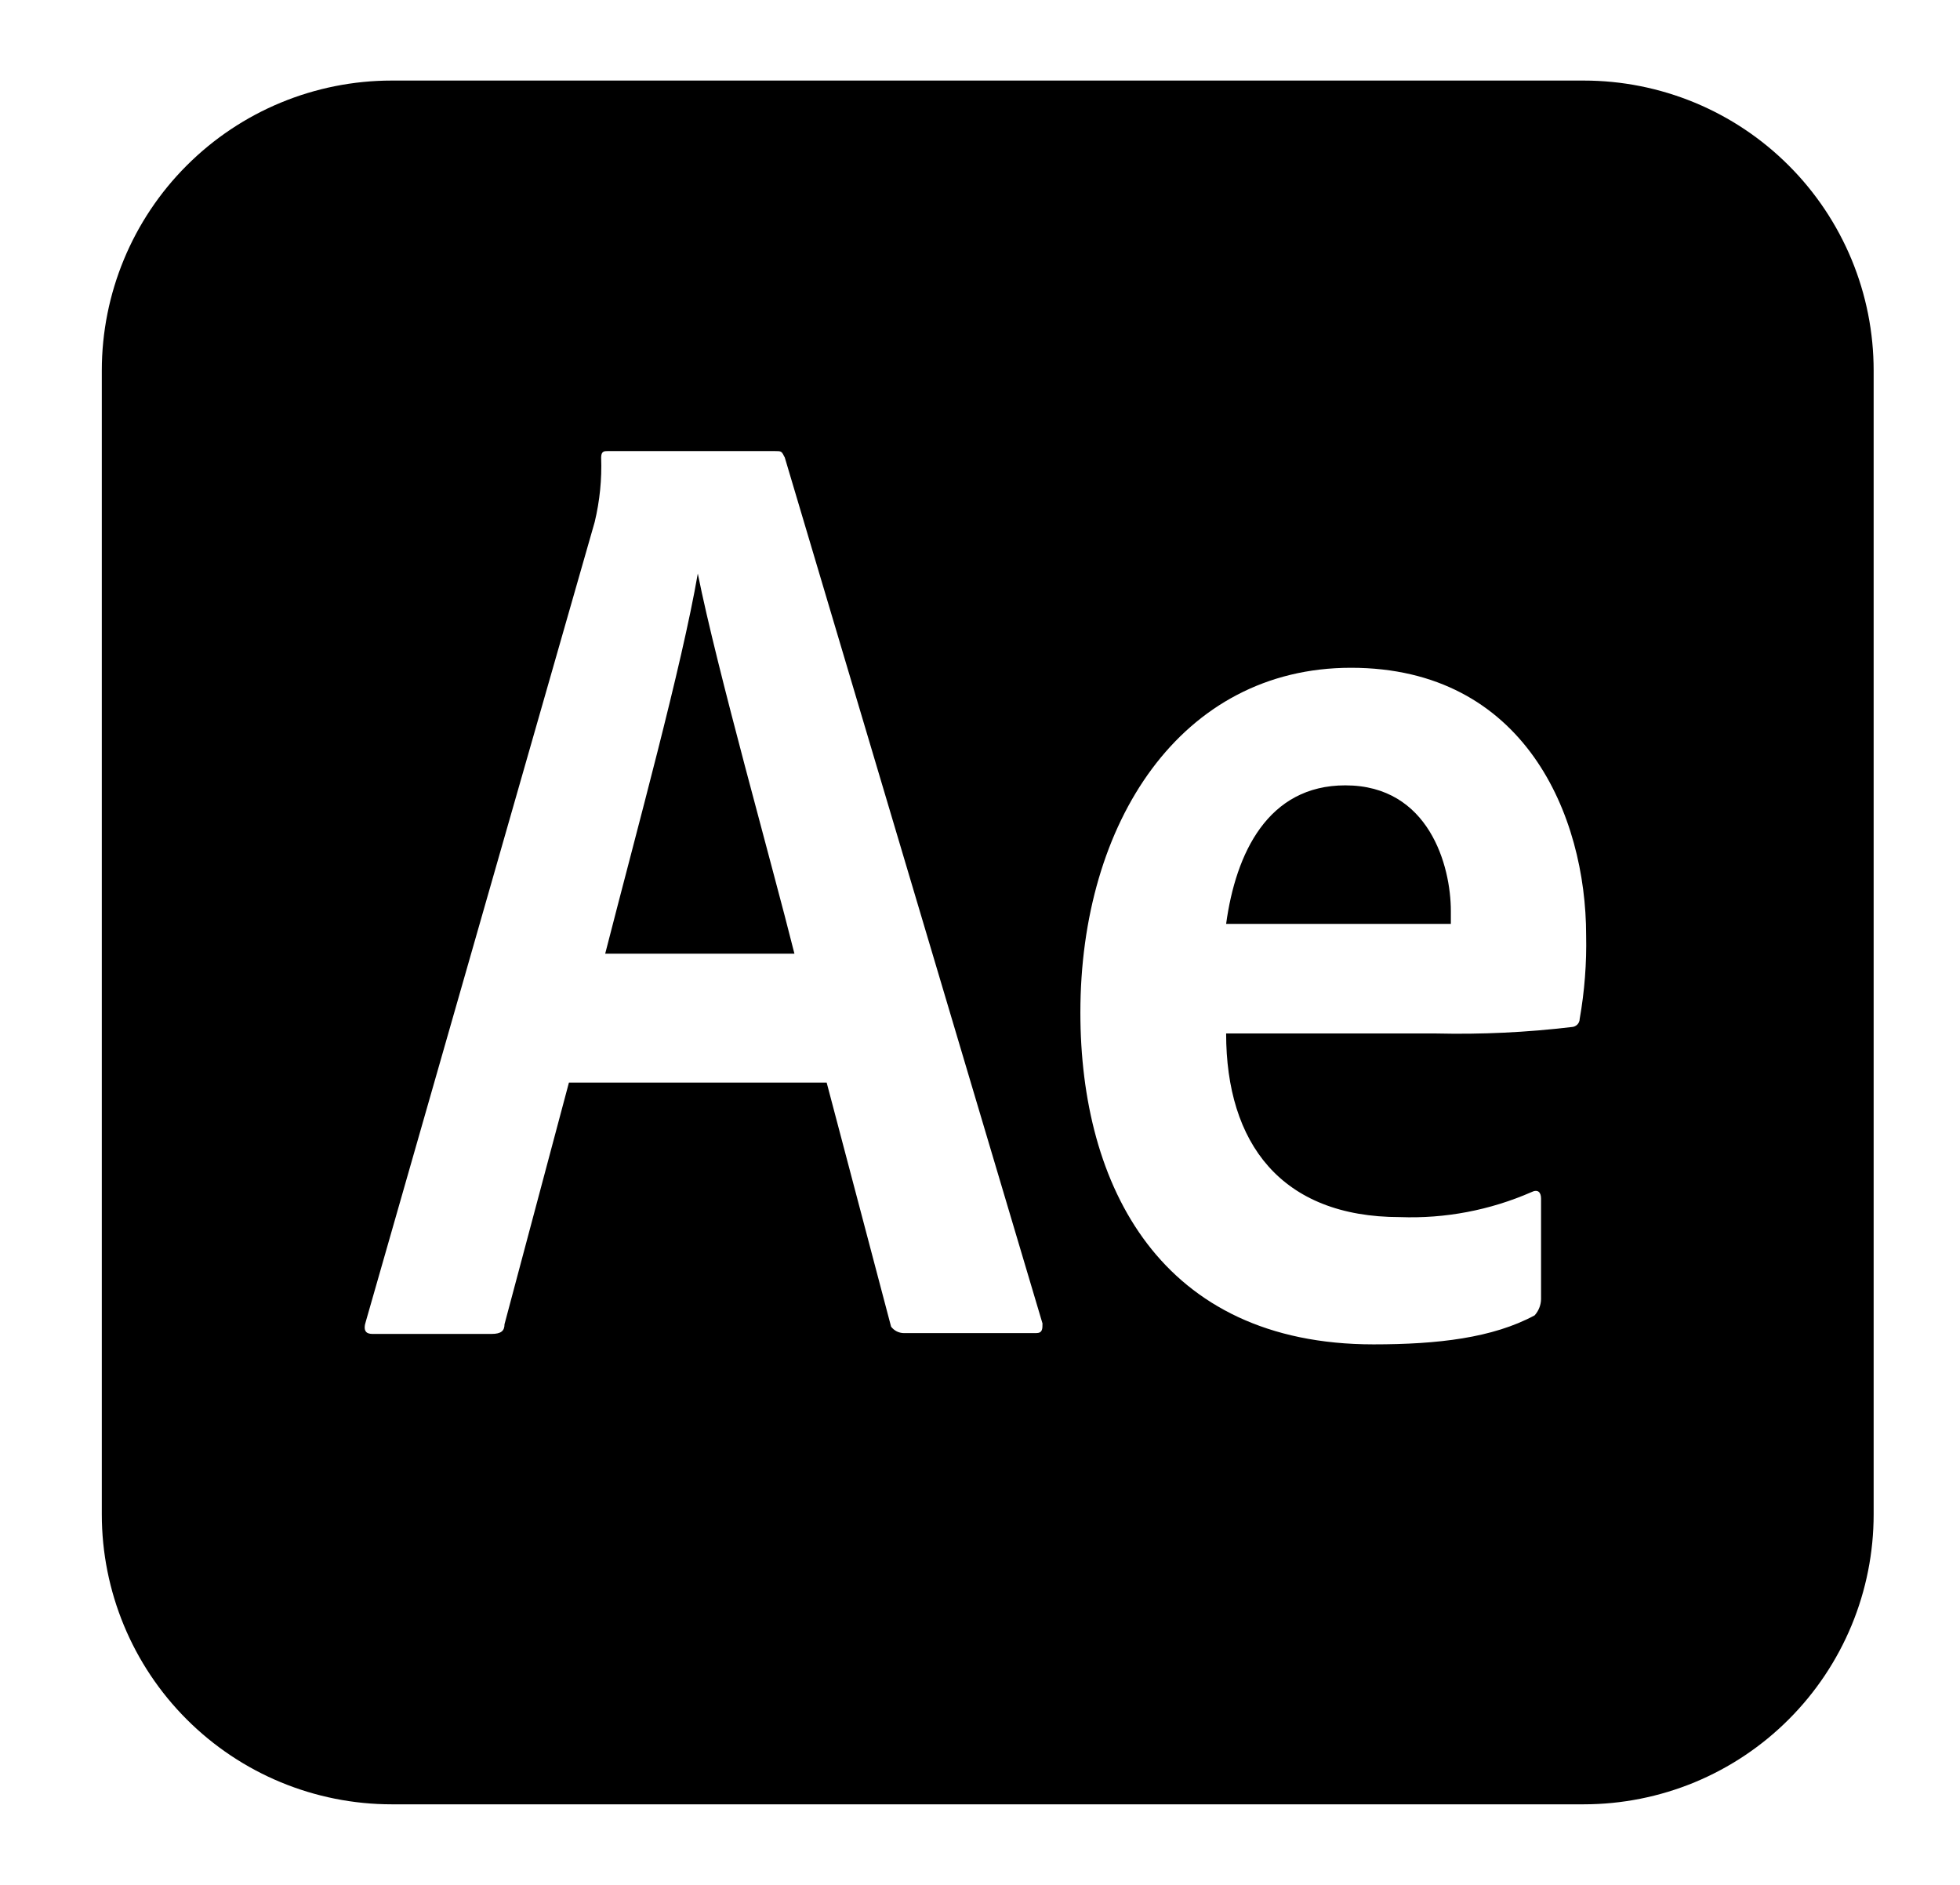 <svg width="52" height="50" viewBox="0 0 52 50" fill="none" xmlns="http://www.w3.org/2000/svg">
<path d="M16.056 25.299H21.077C20.479 22.906 19.026 17.778 18.513 15.214C18.086 17.692 16.91 21.966 16.056 25.299ZM35.692 20.833C33.641 20.833 32.786 22.628 32.53 24.508H36.889H38.492V24.167C38.492 22.97 37.915 20.833 35.692 20.833Z" fill="black"/>
<path d="M42.017 2.137H10.393C8.353 2.137 6.397 2.947 4.954 4.39C3.511 5.832 2.701 7.789 2.701 9.829V40.171C2.701 42.211 3.511 44.168 4.954 45.61C6.397 47.053 8.353 47.863 10.393 47.863H42.017C43.027 47.863 44.028 47.664 44.961 47.278C45.894 46.891 46.742 46.325 47.456 45.61C48.171 44.896 48.737 44.048 49.124 43.115C49.511 42.181 49.709 41.181 49.709 40.171V9.829C49.709 8.819 49.511 7.819 49.124 6.885C48.737 5.952 48.171 5.104 47.456 4.39C46.742 3.675 45.894 3.109 44.961 2.722C44.028 2.336 43.027 2.137 42.017 2.137ZM27.487 35.363H23.983C23.917 35.363 23.851 35.347 23.792 35.318C23.733 35.288 23.681 35.245 23.641 35.192L21.932 28.718H15.094L13.385 35.128C13.385 35.299 13.299 35.385 13.043 35.385H9.88C9.709 35.385 9.624 35.299 9.709 35.043L15.778 13.846C15.912 13.287 15.97 12.712 15.949 12.137C15.949 11.966 16.034 11.966 16.12 11.966H20.564C20.735 11.966 20.735 11.966 20.821 12.137L27.658 35.107C27.658 35.256 27.658 35.363 27.487 35.363ZM41.91 27.03C41.909 27.086 41.886 27.14 41.846 27.18C41.806 27.219 41.753 27.242 41.697 27.244C40.506 27.386 39.306 27.443 38.107 27.415H32.53C32.53 30.32 33.983 32.286 37.145 32.286C38.341 32.33 39.532 32.103 40.628 31.624C40.799 31.538 40.885 31.624 40.885 31.795V34.466C40.881 34.624 40.82 34.776 40.714 34.893C39.603 35.491 38.15 35.662 36.44 35.662C30.799 35.662 28.663 31.474 28.663 26.859C28.663 21.816 31.333 17.714 35.842 17.714C40.457 17.714 42.081 21.645 42.081 24.808C42.097 25.552 42.039 26.297 41.91 27.03Z" fill="black"/>
</svg>
